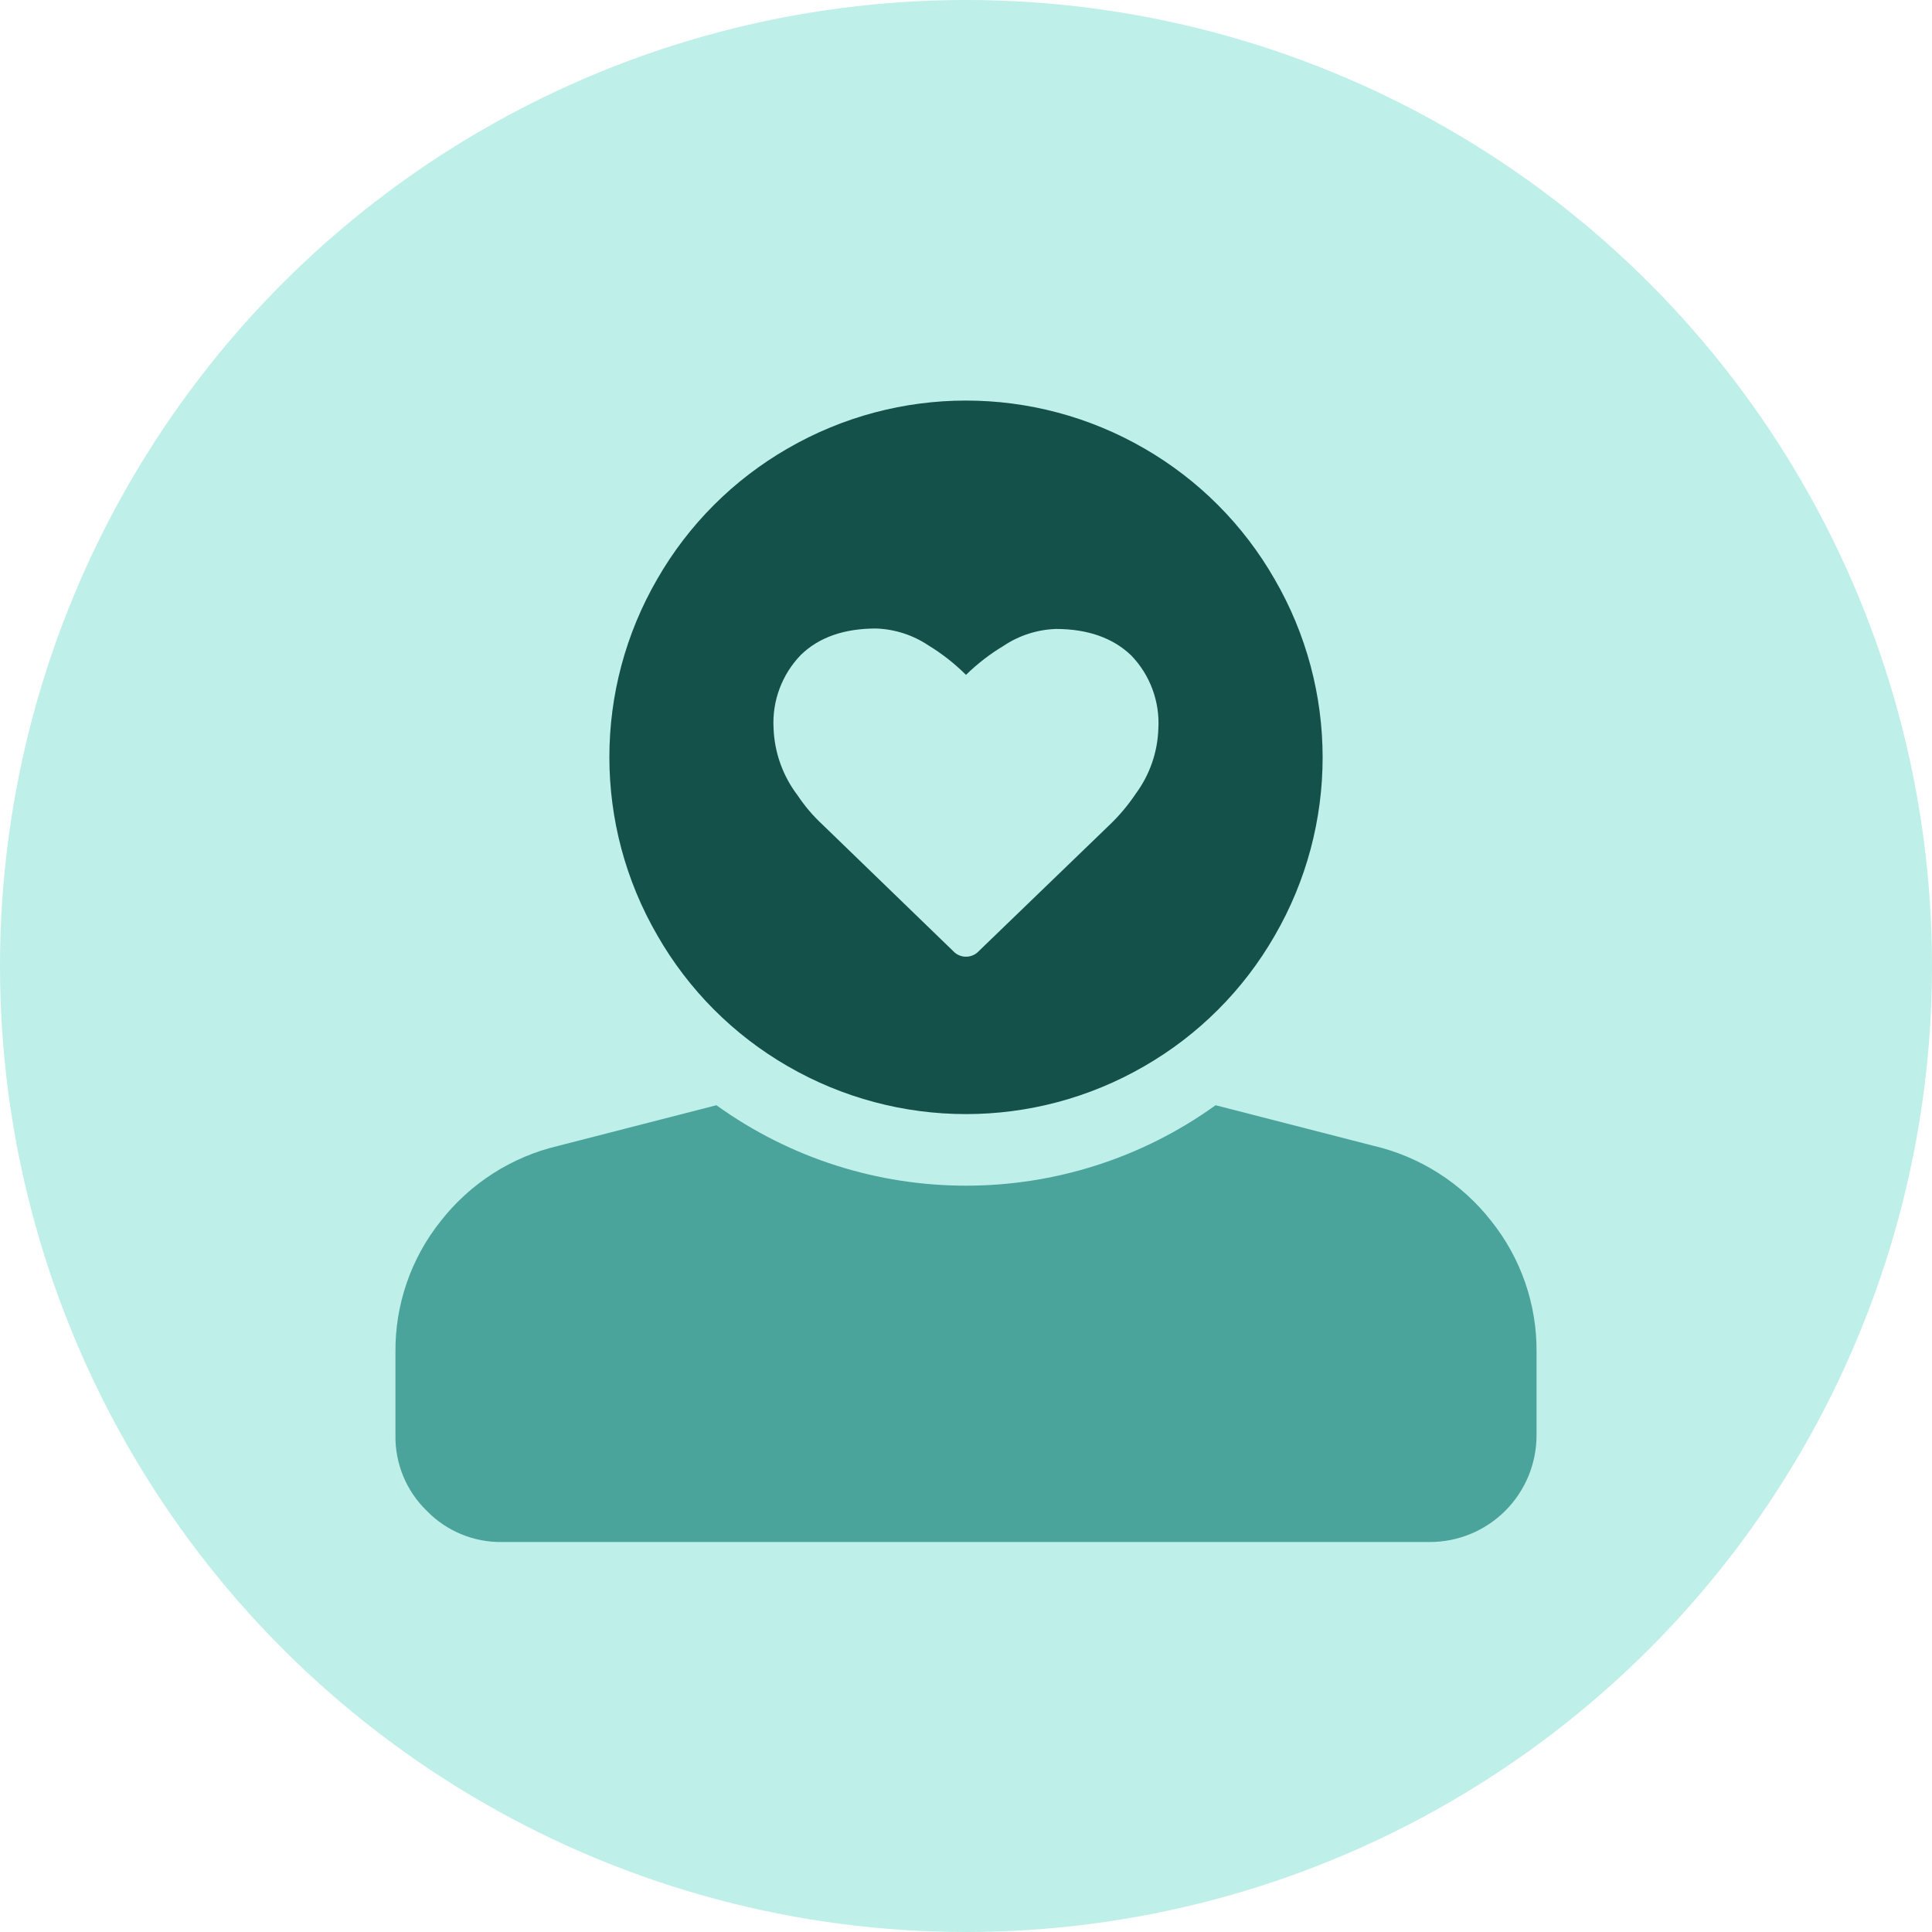 <?xml version="1.0" encoding="UTF-8"?>
<svg width="250px" height="250px" viewBox="0 0 250 250" version="1.1" xmlns="http://www.w3.org/2000/svg" xmlns:xlink="http://www.w3.org/1999/xlink">
    <!-- Generator: Sketch 48.2 (47327) - http://www.bohemiancoding.com/sketch -->
    <title>Images/Community System/Emotional and mental well-being</title>
    <desc>Created with Sketch.</desc>
    <defs></defs>
    <g id="Library-Symbols" stroke="none" stroke-width="1" fill="none" fill-rule="evenodd">
        <g id="Images/Community-System/Emotional-and-mental-well-being">
            <circle id="Oval-2" fill="#BFEFE9" cx="125" cy="125" r="125"></circle>
            <path d="M101.926,137.965 C116.198,146.23 133.802,146.23 148.074,137.965 C155.088,133.929 160.907,128.107 164.938,121.09 C173.218,106.826 173.218,89.217 164.938,74.953 C160.913,67.919 155.094,62.08 148.074,58.031 C133.802,49.766 116.198,49.766 101.926,58.031 C94.912,62.067 89.093,67.89 85.062,74.906 C76.782,89.171 76.782,106.779 85.062,121.043 C89.087,128.077 94.906,133.916 101.926,137.965 Z M103.625,84.75 C105.969,82.465 109.227,81.328 113.375,81.328 C115.793,81.414 118.139,82.173 120.148,83.52 C121.91,84.594 123.538,85.872 125,87.328 C126.465,85.893 128.093,84.634 129.852,83.578 C131.861,82.231 134.207,81.472 136.625,81.387 C140.773,81.387 144.031,82.559 146.375,84.809 C148.818,87.34 150.093,90.777 149.891,94.289 C149.793,97.33 148.771,100.269 146.961,102.715 C145.982,104.178 144.847,105.53 143.574,106.746 L126.465,123.258 C125.62,123.976 124.38,123.976 123.535,123.258 L106.414,106.688 C105.203,105.565 104.129,104.302 103.215,102.926 C101.301,100.42 100.212,97.382 100.098,94.23 C99.899,90.717 101.178,87.279 103.625,84.75 Z" id="Shape" fill="#15514B" fill-rule="nonzero"></path>
            <path d="M192.969,158.004 C189.149,153.116 183.774,149.68 177.734,148.266 L157.297,143.016 C138.003,156.897 111.997,156.897 92.703,143.016 L72.266,148.266 C66.226,149.68 60.851,153.116 57.031,158.004 C53.174,162.83 51.104,168.842 51.172,175.02 L51.172,185.695 C51.106,189.38 52.569,192.927 55.215,195.492 C57.78,198.138 61.327,199.602 65.012,199.535 L184.988,199.535 C188.662,199.545 192.187,198.089 194.785,195.492 C197.382,192.894 198.837,189.369 198.828,185.695 L198.828,175.02 C198.896,168.842 196.826,162.83 192.969,158.004 Z" id="Shape" fill="#4AA49B" fill-rule="nonzero"></path>
        </g>
    </g>
</svg>